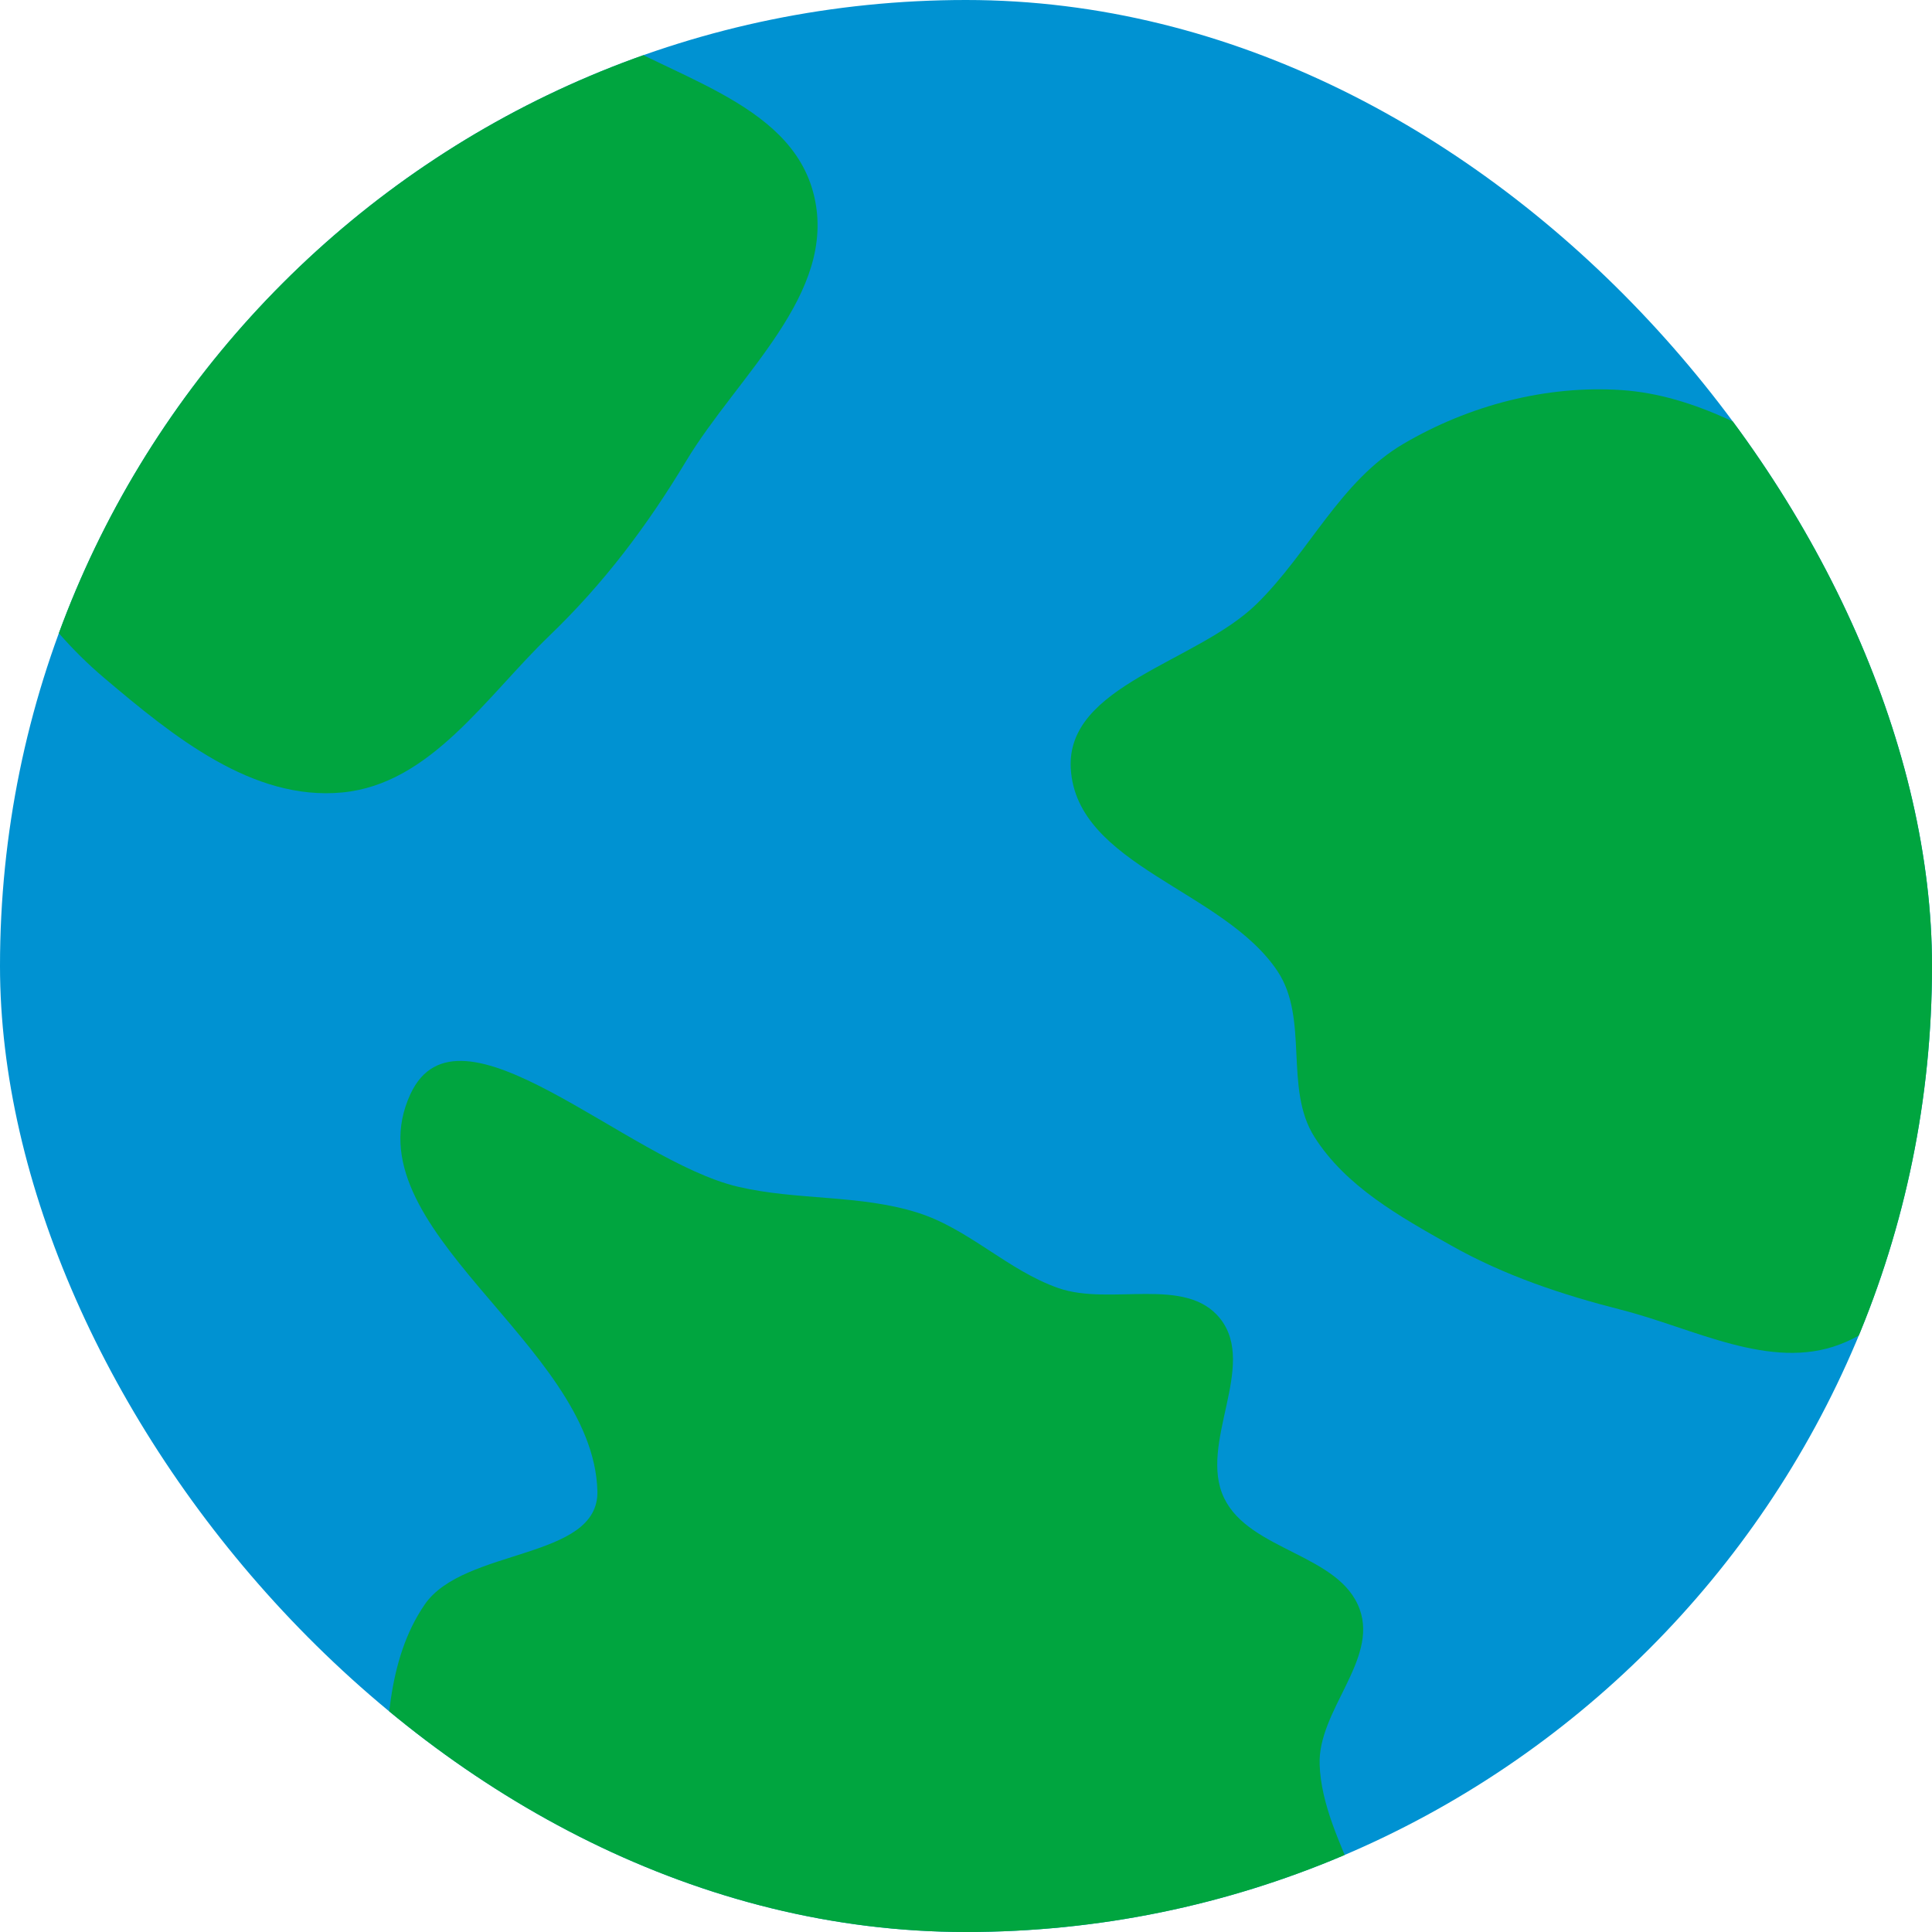 <svg width="93" height="93" viewBox="0 0 87 87" fill="none" xmlns="http://www.w3.org/2000/svg">
    <g clip-path="url(#clipEarth)">
        <rect width="87" height="87" rx="43.5" fill="#0092D2"/>
        <path fill-rule="evenodd" clip-rule="evenodd" d="M15.408 -5.697C19.717 -5.631 22.594 -1.517 26.155 0.915C29.863 3.448 35.616 4.443 36.659 8.818C37.711 13.233 33.226 16.89 30.887 20.778C29.133 23.695 27.198 26.26 24.748 28.62C21.865 31.396 19.389 35.308 15.408 35.686C11.363 36.07 7.792 33.153 4.688 30.525C1.773 28.056 -0.205 24.835 -1.605 21.277C-3.091 17.501 -4.696 13.457 -3.562 9.56C-2.414 5.615 1.221 3.151 4.419 0.579C7.79 -2.132 11.087 -5.764 15.408 -5.697Z" fill="#00A53F"/>
        <path fill-rule="evenodd" clip-rule="evenodd" d="M73.014 17.565C76.355 17.786 79.315 19.581 82.217 21.24C84.981 22.821 88.223 24.22 89.627 27.066C91.03 29.908 89.769 33.278 89.719 36.444C89.68 38.977 89.478 41.411 89.365 43.942C89.229 46.962 90.086 50.072 88.981 52.888C87.774 55.964 85.953 59.355 82.853 60.539C79.714 61.737 76.272 59.813 73.014 58.984C70.328 58.3 67.749 57.44 65.336 56.08C63.024 54.777 60.602 53.429 59.187 51.193C57.809 49.013 58.958 45.896 57.535 43.745C55.108 40.075 48.471 38.992 48.218 34.608C48.001 30.857 53.881 29.837 56.578 27.205C58.946 24.893 60.344 21.659 63.203 19.983C66.142 18.259 69.61 17.34 73.014 17.565Z" fill="#00A53F"/>
        <path fill-rule="evenodd" clip-rule="evenodd" d="M41.33 54.611C43.63 55.338 45.377 57.203 47.654 58.002C50.01 58.827 53.404 57.427 54.951 59.385C56.633 61.515 53.947 65.007 55.121 67.454C56.271 69.85 60.335 69.972 61.231 72.474C62.05 74.758 59.338 77.037 59.425 79.462C59.552 83.029 62.782 86.355 61.848 89.801C61.017 92.868 57.995 95.523 54.888 96.2C51.493 96.939 48.23 92.444 44.916 93.488C40.968 94.732 39.959 100.536 36.131 102.111C32.41 103.641 27.589 104.132 24.162 102.025C20.738 99.92 19.95 95.213 18.7 91.395C17.617 88.09 17.245 84.62 17.322 81.143C17.389 78.097 17.399 74.775 19.12 72.26C20.888 69.675 26.988 70.266 26.901 67.137C26.717 60.5 15.693 55.296 18.481 49.27C20.645 44.593 28.217 52.268 33.237 53.441C35.914 54.067 38.709 53.782 41.33 54.611Z" fill="#00A53F"/>
    </g>
    <defs>
        <clipPath id="clipEarth">
            <rect width="87" height="87" rx="43.5" fill="white"/>
        </clipPath>
    </defs>
</svg>